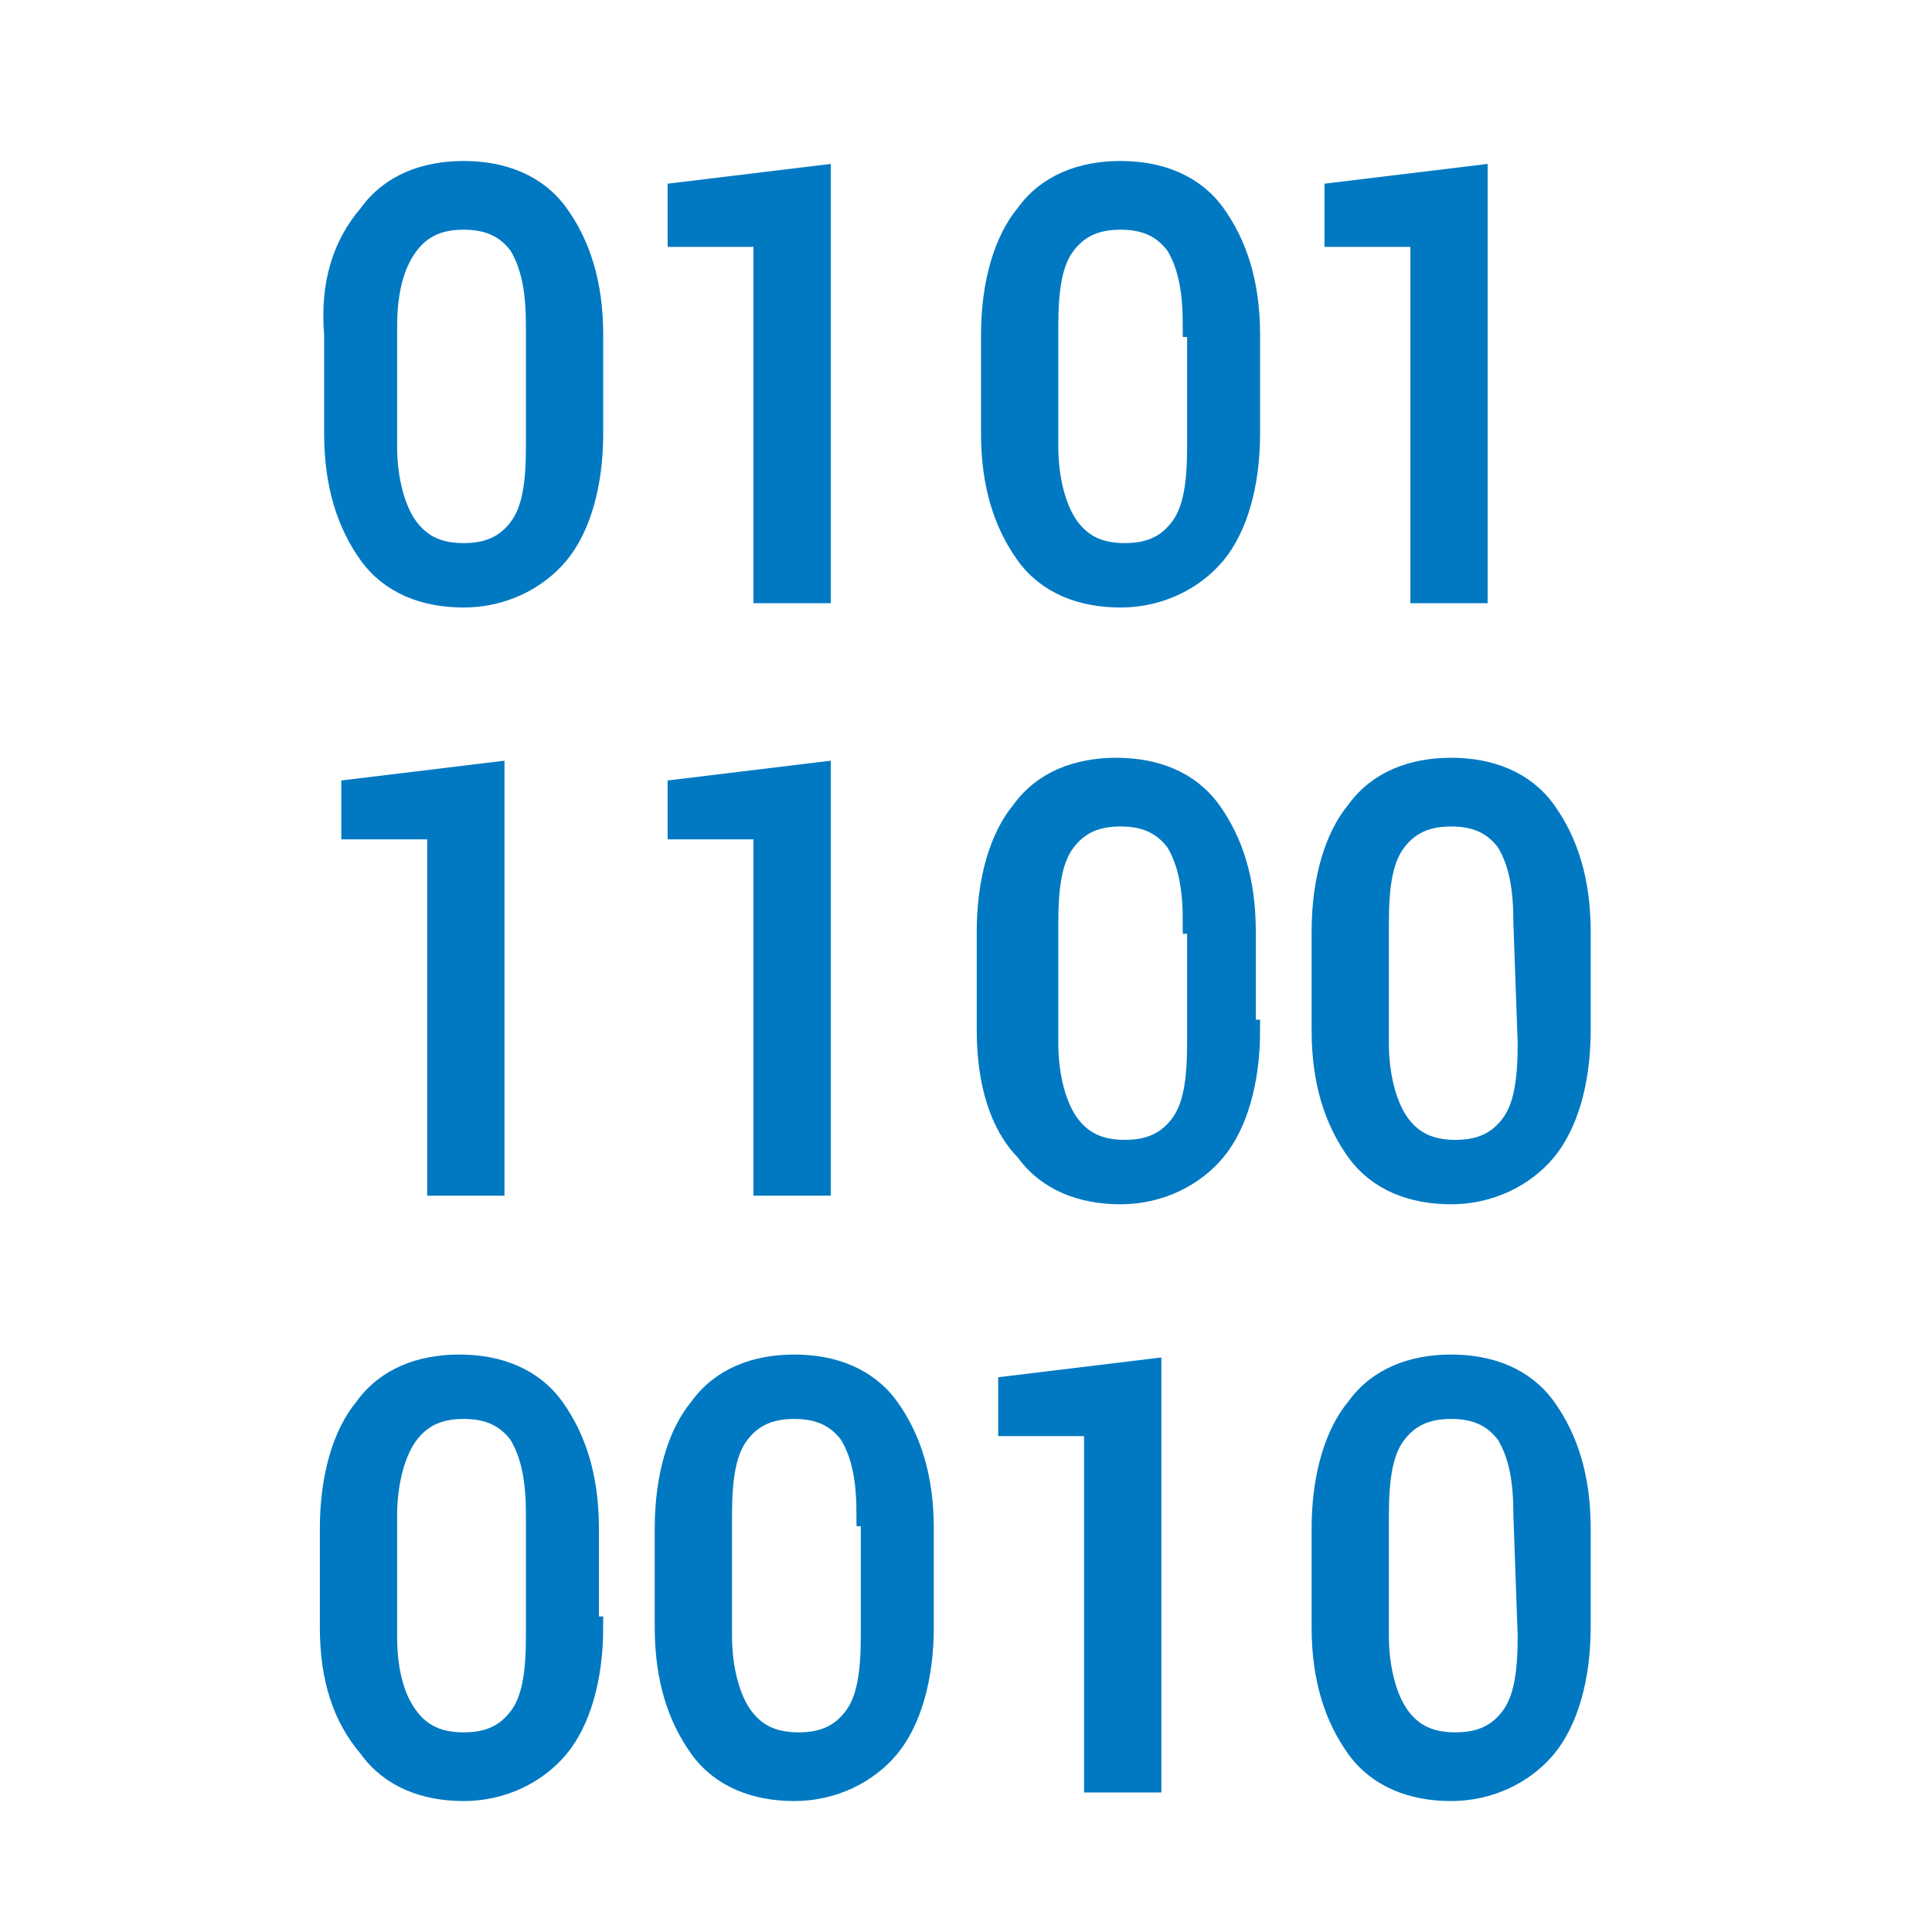<?xml version="1.0" encoding="utf-8"?>
<!-- Generator: Adobe Illustrator 17.1.0, SVG Export Plug-In . SVG Version: 6.00 Build 0)  -->
<!DOCTYPE svg PUBLIC "-//W3C//DTD SVG 1.1//EN" "http://www.w3.org/Graphics/SVG/1.1/DTD/svg11.dtd">
<svg version="1.1" id="Layer_1" xmlns="http://www.w3.org/2000/svg" xmlns:xlink="http://www.w3.org/1999/xlink" x="0px" y="0px"
	 width="45px" height="45px" viewBox="0 0 45 45" enable-background="new 0 0 45 45" xml:space="preserve">
<g>
	<path fill="#0079C2" stroke="#0079C2" stroke-width="0.5" stroke-miterlimit="10" d="M13.8,10.1c0,1.2-0.3,2.2-0.8,2.8
		s-1.3,1-2.2,1s-1.7-0.3-2.2-1s-0.8-1.6-0.8-2.8V7.8C7.7,6.6,8,5.7,8.6,5c0.5-0.7,1.3-1,2.2-1s1.7,0.3,2.2,1s0.8,1.6,0.8,2.8V10.1z
		 M12.5,7.6c0-0.8-0.1-1.4-0.4-1.9c-0.3-0.4-0.7-0.6-1.3-0.6s-1,0.2-1.3,0.6S9,6.7,9,7.6v2.8c0,0.8,0.2,1.5,0.5,1.9s0.7,0.6,1.3,0.6
		s1-0.2,1.3-0.6c0.3-0.4,0.4-1,0.4-1.9V7.6z"/>
	<path fill="#0079C2" stroke="#0079C2" stroke-width="0.5" stroke-miterlimit="10" d="M19.1,13.8h-1.3V5.5h-2v-1l3.3-0.4V13.8z"/>
	<path fill="#0079C2" stroke="#0079C2" stroke-width="0.5" stroke-miterlimit="10" d="M29.1,10.1c0,1.2-0.3,2.2-0.8,2.8
		s-1.3,1-2.2,1c-0.9,0-1.7-0.3-2.2-1s-0.8-1.6-0.8-2.8V7.8c0-1.2,0.3-2.2,0.8-2.8c0.5-0.7,1.3-1,2.2-1c0.9,0,1.7,0.3,2.2,1
		s0.8,1.6,0.8,2.8V10.1z M27.8,7.6c0-0.8-0.1-1.4-0.4-1.9c-0.3-0.4-0.7-0.6-1.3-0.6c-0.6,0-1,0.2-1.3,0.6s-0.4,1-0.4,1.9v2.8
		c0,0.8,0.2,1.5,0.5,1.9s0.7,0.6,1.3,0.6c0.6,0,1-0.2,1.3-0.6c0.3-0.4,0.4-1,0.4-1.9V7.6H27.8z"/>
	<path fill="#0079C2" stroke="#0079C2" stroke-width="0.5" stroke-miterlimit="10" d="M34.4,13.8h-1.3V5.5h-2v-1l3.3-0.4V13.8z"/>
	<path fill="#0079C2" stroke="#0079C2" stroke-width="0.5" stroke-miterlimit="10" d="M11.5,27.6h-1.3v-8.3h-2v-0.9l3.3-0.4V27.6z"
		/>
	<path fill="#0079C2" stroke="#0079C2" stroke-width="0.5" stroke-miterlimit="10" d="M19.1,27.6h-1.3v-8.3h-2v-0.9l3.3-0.4V27.6z"
		/>
	<path fill="#0079C2" stroke="#0079C2" stroke-width="0.5" stroke-miterlimit="10" d="M29.1,24c0,1.2-0.3,2.2-0.8,2.8s-1.3,1-2.2,1
		c-0.9,0-1.7-0.3-2.2-1C23.3,26.2,23,25.2,23,24v-2.3c0-1.2,0.3-2.2,0.8-2.8c0.5-0.7,1.3-1,2.2-1c0.9,0,1.7,0.3,2.2,1
		s0.8,1.6,0.8,2.8V24H29.1z M27.8,21.5c0-0.8-0.1-1.4-0.4-1.9c-0.3-0.4-0.7-0.6-1.3-0.6c-0.6,0-1,0.2-1.3,0.6s-0.4,1-0.4,1.9v2.8
		c0,0.8,0.2,1.5,0.5,1.9s0.7,0.6,1.3,0.6c0.6,0,1-0.2,1.3-0.6s0.4-1,0.4-1.9v-2.8H27.8z"/>
	<path fill="#0079C2" stroke="#0079C2" stroke-width="0.5" stroke-miterlimit="10" d="M36.8,24c0,1.2-0.3,2.2-0.8,2.8s-1.3,1-2.2,1
		s-1.7-0.3-2.2-1s-0.8-1.6-0.8-2.8v-2.3c0-1.2,0.3-2.2,0.8-2.8c0.5-0.7,1.3-1,2.2-1s1.7,0.3,2.2,1s0.8,1.6,0.8,2.8V24z M35.5,21.5
		c0-0.8-0.1-1.4-0.4-1.9c-0.3-0.4-0.7-0.6-1.3-0.6s-1,0.2-1.3,0.6s-0.4,1-0.4,1.9v2.8c0,0.8,0.2,1.5,0.5,1.9s0.7,0.6,1.3,0.6
		s1-0.2,1.3-0.6s0.4-1,0.4-1.9L35.5,21.5L35.5,21.5z"/>
	<path fill="#0079C2" stroke="#0079C2" stroke-width="0.5" stroke-miterlimit="10" d="M13.8,37.9c0,1.2-0.3,2.2-0.8,2.8
		s-1.3,1-2.2,1s-1.7-0.3-2.2-1C8,40,7.7,39.1,7.7,37.9v-2.3c0-1.2,0.3-2.2,0.8-2.8c0.5-0.7,1.3-1,2.2-1s1.7,0.3,2.2,1
		s0.8,1.6,0.8,2.8v2.3H13.8z M12.5,35.3c0-0.8-0.1-1.4-0.4-1.9c-0.3-0.4-0.7-0.6-1.3-0.6s-1,0.2-1.3,0.6S9,34.5,9,35.3v2.8
		C9,39,9.2,39.6,9.5,40s0.7,0.6,1.3,0.6s1-0.2,1.3-0.6c0.3-0.4,0.4-1,0.4-1.9V35.3z"/>
	<path fill="#0079C2" stroke="#0079C2" stroke-width="0.5" stroke-miterlimit="10" d="M21.5,37.9c0,1.2-0.3,2.2-0.8,2.8
		s-1.3,1-2.2,1c-0.9,0-1.7-0.3-2.2-1s-0.8-1.6-0.8-2.8v-2.3c0-1.2,0.3-2.2,0.8-2.8c0.5-0.7,1.3-1,2.2-1c0.9,0,1.7,0.3,2.2,1
		s0.8,1.6,0.8,2.8V37.9z M20.2,35.3c0-0.8-0.1-1.4-0.4-1.9c-0.3-0.4-0.7-0.6-1.3-0.6c-0.6,0-1,0.2-1.3,0.6s-0.4,1-0.4,1.9v2.8
		c0,0.8,0.2,1.5,0.5,1.9s0.7,0.6,1.3,0.6c0.6,0,1-0.2,1.3-0.6c0.3-0.4,0.4-1,0.4-1.9v-2.8H20.2z"/>
	<path fill="#0079C2" stroke="#0079C2" stroke-width="0.5" stroke-miterlimit="10" d="M26.8,41.5h-1.3v-8.3h-2v-0.9l3.3-0.4V41.5z"
		/>
	<path fill="#0079C2" stroke="#0079C2" stroke-width="0.5" stroke-miterlimit="10" d="M36.8,37.9c0,1.2-0.3,2.2-0.8,2.8
		s-1.3,1-2.2,1s-1.7-0.3-2.2-1s-0.8-1.6-0.8-2.8v-2.3c0-1.2,0.3-2.2,0.8-2.8c0.5-0.7,1.3-1,2.2-1s1.7,0.3,2.2,1s0.8,1.6,0.8,2.8
		V37.9z M35.5,35.3c0-0.8-0.1-1.4-0.4-1.9c-0.3-0.4-0.7-0.6-1.3-0.6s-1,0.2-1.3,0.6s-0.4,1-0.4,1.9v2.8c0,0.8,0.2,1.5,0.5,1.9
		s0.7,0.6,1.3,0.6s1-0.2,1.3-0.6c0.3-0.4,0.4-1,0.4-1.9L35.5,35.3L35.5,35.3z"/>
</g>
</svg>
